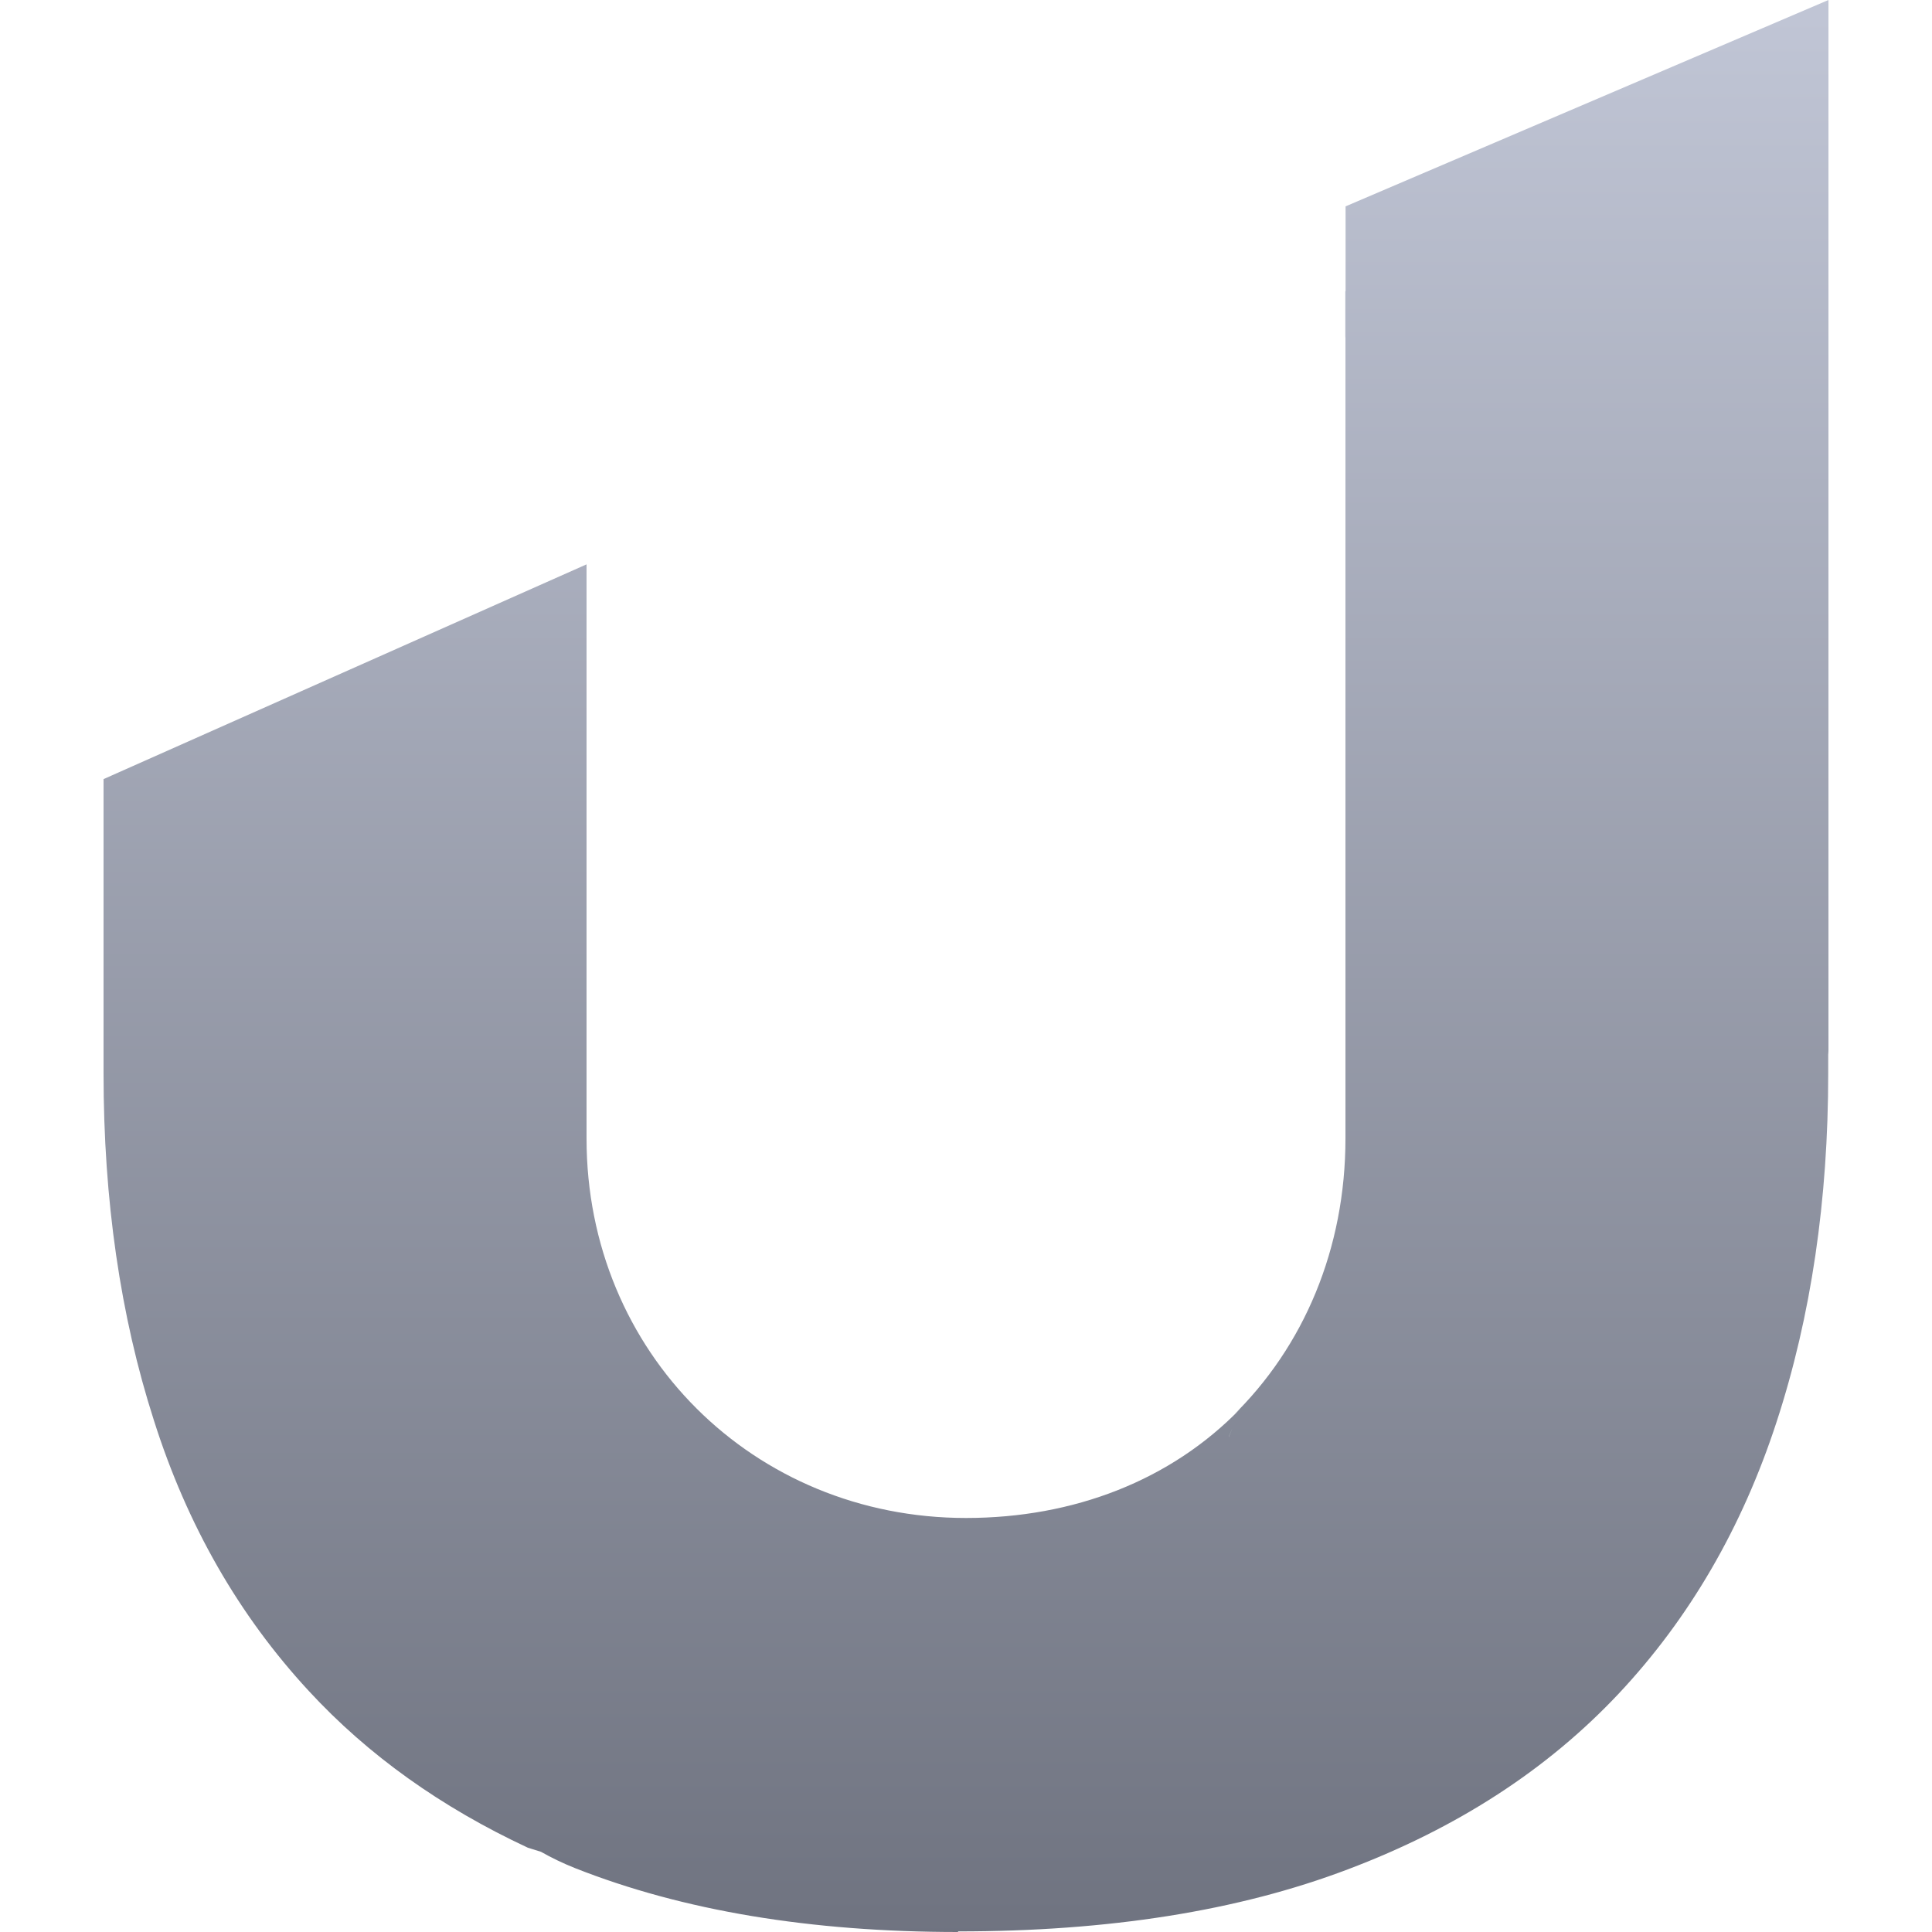 <svg xmlns="http://www.w3.org/2000/svg" xmlns:xlink="http://www.w3.org/1999/xlink" width="64" height="64" viewBox="0 0 64 64" version="1.1"><defs><linearGradient id="linear0" gradientUnits="userSpaceOnUse" x1="0" y1="0" x2="0" y2="1" gradientTransform="matrix(57.141,0,0,64,3.43,0)"><stop offset="0" style="stop-color:#c1c6d6;stop-opacity:1;"/><stop offset="1" style="stop-color:#6f7380;stop-opacity:1;"/></linearGradient></defs><g id="surface1"><path style=" stroke:none;fill-rule:evenodd;fill:url(#linear0);" d="M 44.574 9.648 L 44.574 6.836 L 60.57 0 L 60.57 34.793 C 60.57 34.84 60.566 34.887 60.562 34.938 L 60.562 35.551 C 60.562 39.746 59.996 43.602 58.852 47.102 C 57.711 50.602 55.965 53.609 53.617 56.109 C 51.258 58.617 48.277 60.555 44.645 61.926 C 41.012 63.305 36.715 63.98 31.734 63.98 L 31.742 64 C 26.848 64 22.613 63.293 19.047 61.883 C 18.637 61.719 18.266 61.539 17.922 61.344 L 17.484 61.207 C 14.621 59.871 12.195 58.145 10.23 56.016 C 7.91 53.508 6.199 50.523 5.098 47.051 C 3.984 43.586 3.43 39.746 3.43 35.559 L 3.43 25.809 L 19.43 18.695 L 19.43 37.715 C 19.43 44.809 24.965 50.285 32 50.285 C 35.57 50.285 38.789 49.039 41.09 46.664 C 40.996 46.758 40.891 46.84 40.801 46.938 C 43.199 44.613 44.57 41.352 44.57 37.715 L 44.57 11.199 C 44.57 11.18 44.566 11.16 44.566 11.137 L 44.566 9.648 C 44.57 9.648 44.57 9.648 44.574 9.648 Z M 40.703 47.598 L 40.707 47.598 L 40.82 47.32 Z M 40.695 47.031 C 40.387 47.324 40.066 47.602 39.73 47.859 C 40.066 47.602 40.387 47.324 40.695 47.031 Z M 40.695 47.031 "/></g></svg>
